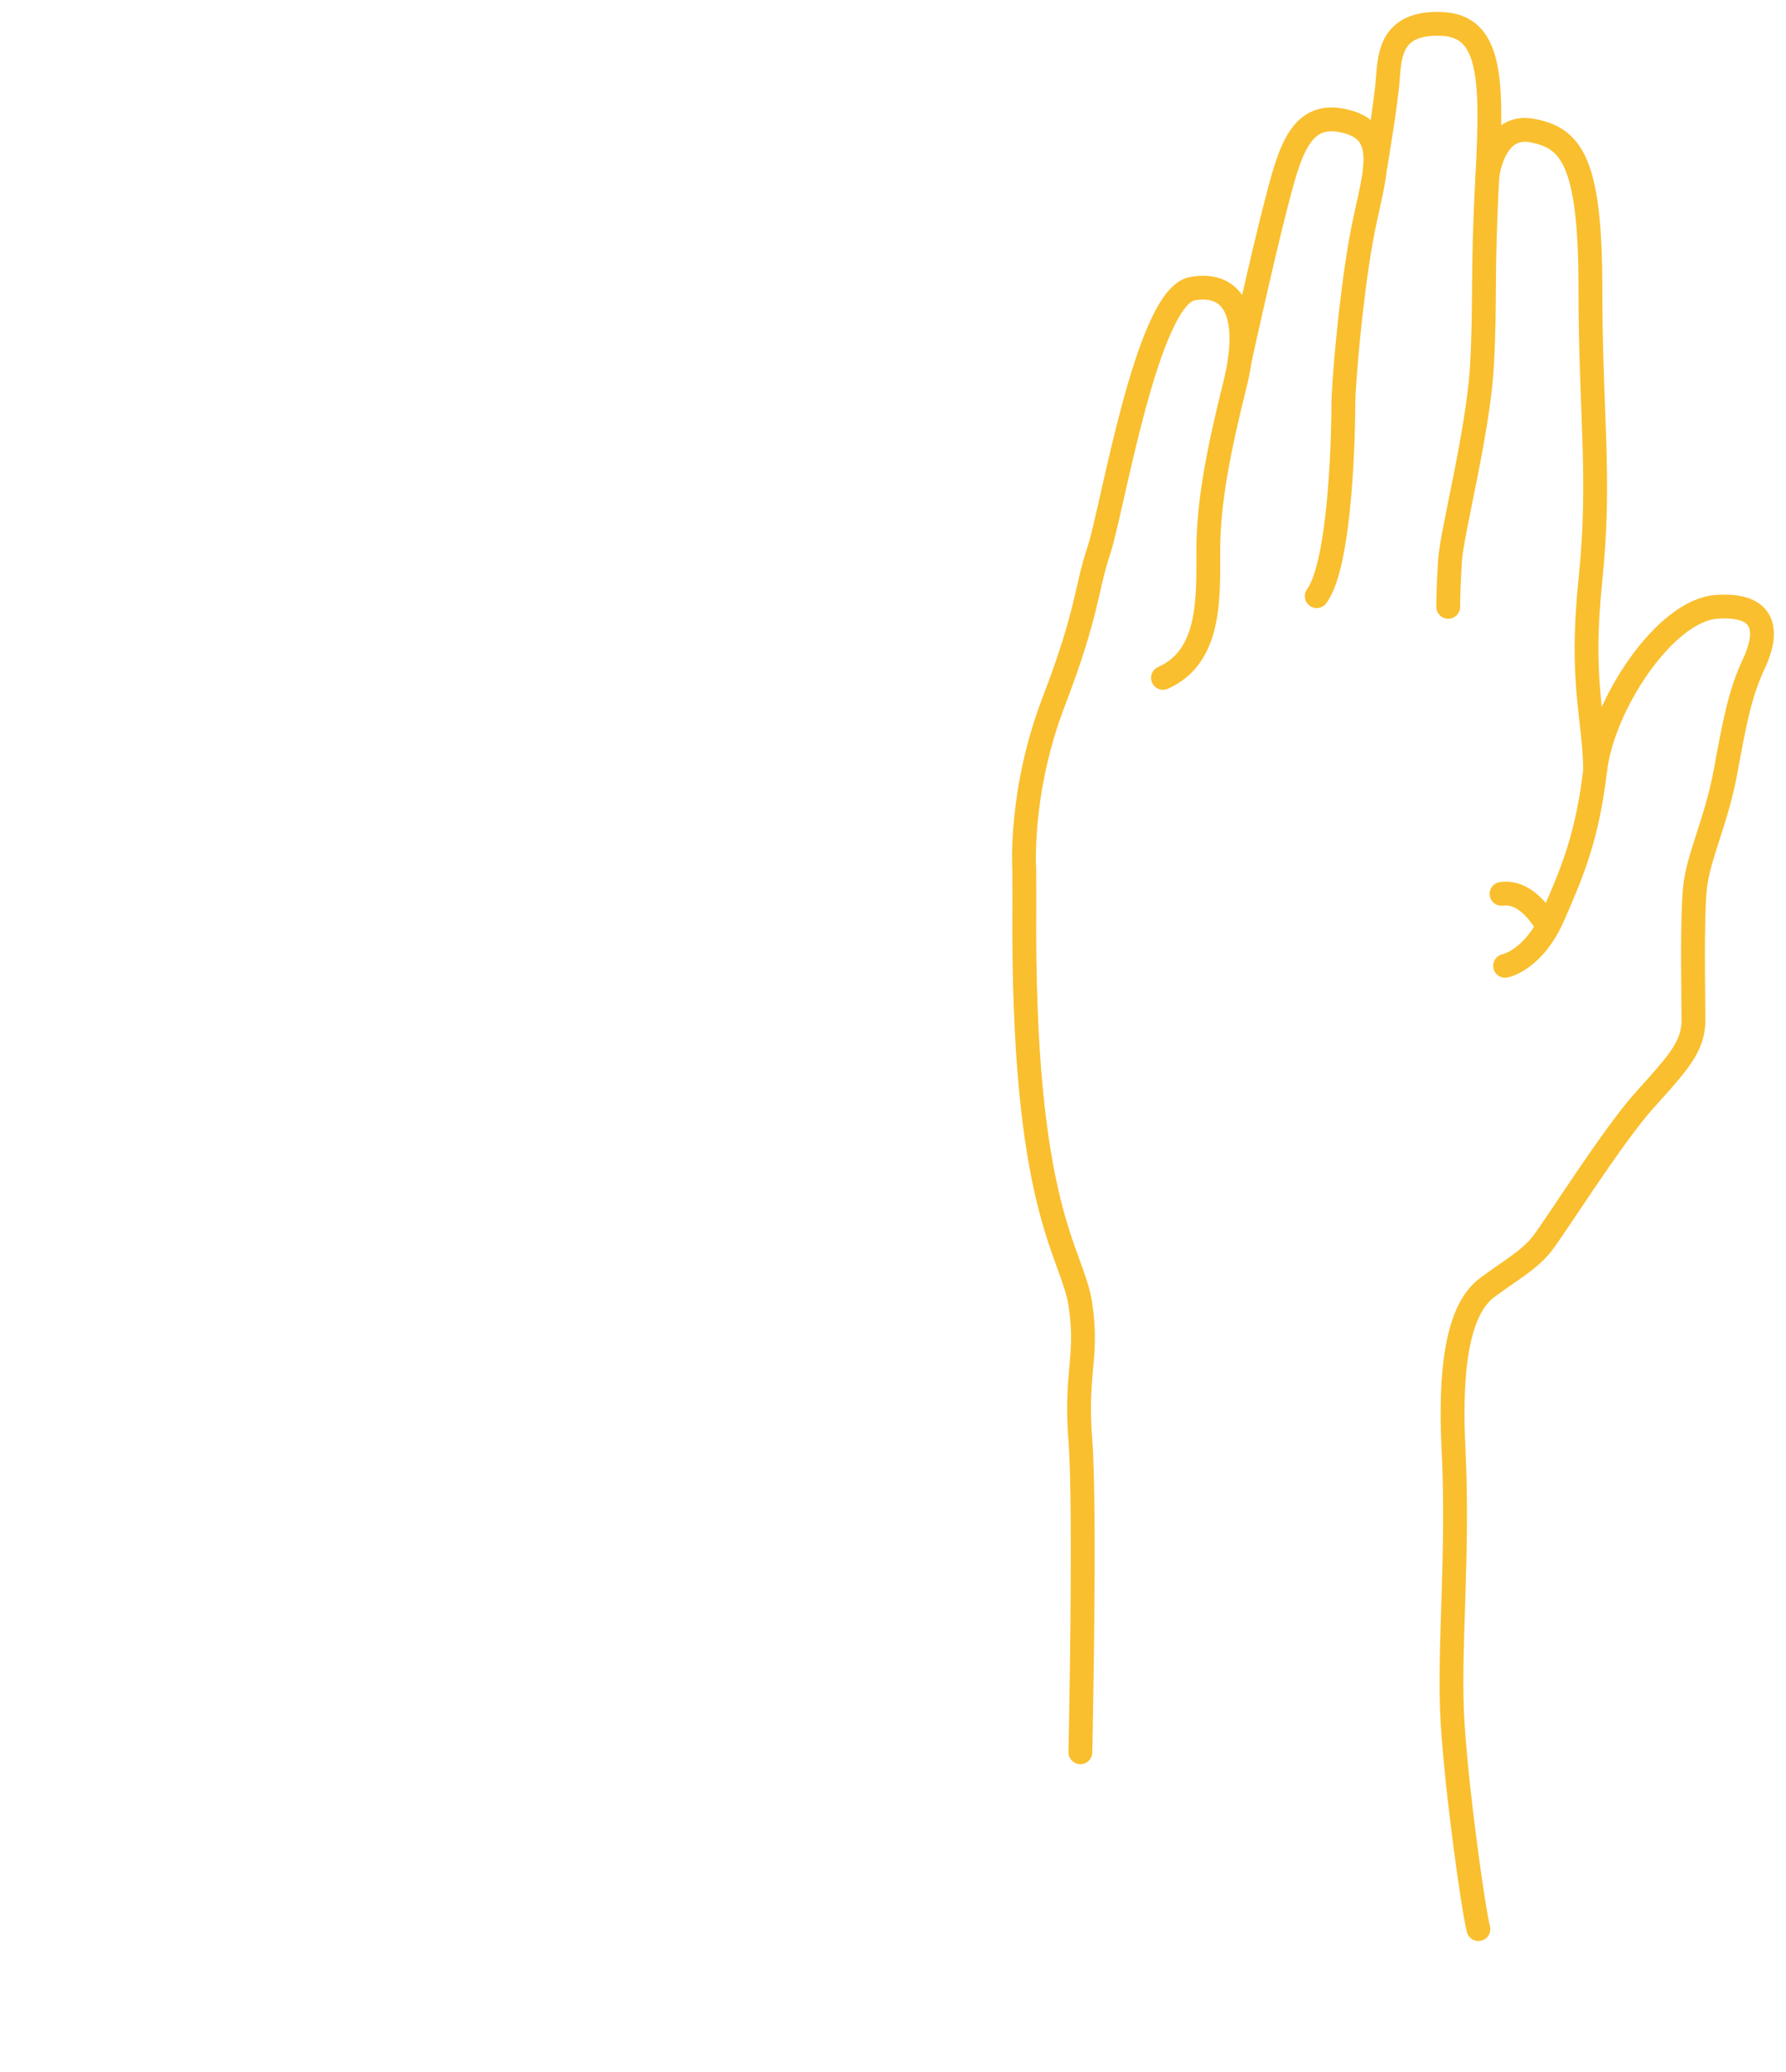<svg width="75" height="87" viewBox="0 0 75 87" fill="none" xmlns="http://www.w3.org/2000/svg">
<path d="M45.368 73.575C45.368 73.575 45.592 63.389 45.368 60.479C45.144 57.568 45.704 57.009 45.368 54.77C45.032 52.531 42.905 50.852 43.017 37.979L43.013 36.524C43.013 36.524 42.787 33.278 44.245 29.472C45.703 25.666 45.591 24.77 46.151 23.091C46.71 21.412 48.165 12.457 50.068 12.121C51.971 11.786 52.531 13.465 51.859 16.151C51.188 18.838 50.74 21.076 50.74 23.091C50.74 25.106 50.852 27.569 48.837 28.464" stroke="#F9BF2E" stroke-miterlimit="10" stroke-linecap="round" stroke-linejoin="round"/>
<path d="M52.064 15.114C52.064 15.114 52.979 10.928 53.577 8.614C54.174 6.301 54.621 4.584 56.561 5.106C58.502 5.628 57.606 7.556 57.158 10.063C56.711 12.569 56.413 16.151 56.413 16.972C56.413 17.793 56.338 23.614 55.293 25.031" stroke="#F9BF2E" stroke-miterlimit="10" stroke-linecap="round" stroke-linejoin="round"/>
<path d="M57.759 6.972C57.759 6.972 58.203 4.36 58.279 3.316C58.354 2.272 58.428 0.928 60.517 1.003C62.607 1.077 62.682 3.242 62.458 7.421C62.234 11.6 62.384 12.57 62.234 15.331C62.085 18.092 60.965 22.346 60.891 23.54C60.891 23.54 60.816 24.66 60.816 25.481" stroke="#F9BF2E" stroke-miterlimit="10" stroke-linecap="round" stroke-linejoin="round"/>
<path d="M62.458 7.42C62.458 7.42 62.682 5.182 64.323 5.48C65.965 5.778 66.786 6.738 66.786 12.079C66.786 17.419 67.234 20.032 66.786 24.36C66.338 28.688 66.96 30.106 66.985 32.345" stroke="#F9BF2E" stroke-miterlimit="10" stroke-linecap="round" stroke-linejoin="round"/>
<path d="M63.204 40.554C63.204 40.554 64.397 40.33 65.219 38.464C66.04 36.599 66.661 35.106 66.984 32.345C67.308 29.585 69.92 25.629 72.084 25.48C74.248 25.33 74.248 26.599 73.651 27.868C73.053 29.137 72.829 30.405 72.457 32.42C72.084 34.435 71.338 35.927 71.188 37.195C71.038 38.464 71.114 41.742 71.114 42.827C71.114 43.913 70.516 44.583 69.099 46.151C67.681 47.718 65.268 51.598 64.721 52.27C64.174 52.941 63.352 53.389 62.457 54.06C61.561 54.732 60.815 56.374 61.039 60.851C61.263 65.329 60.81 69.358 60.999 72.343C61.188 75.328 61.86 80.104 62.083 81" stroke="#F9BF2E" stroke-miterlimit="10" stroke-linecap="round" stroke-linejoin="round"/>
<path d="M64.994 38.914C64.994 38.914 64.23 37.364 63.054 37.532" stroke="#F9BF2E" stroke-miterlimit="10" stroke-linecap="round" stroke-linejoin="round"/>
<path d="M14.766 74V45.562H24.727C28.177 45.562 30.794 46.227 32.578 47.555C34.362 48.87 35.254 50.803 35.254 53.355C35.254 54.749 34.896 55.979 34.18 57.047C33.464 58.102 32.467 58.876 31.191 59.371C32.65 59.736 33.796 60.471 34.629 61.578C35.475 62.685 35.898 64.039 35.898 65.641C35.898 68.375 35.026 70.445 33.281 71.852C31.537 73.258 29.049 73.974 25.82 74H14.766ZM20.625 61.617V69.293H25.645C27.025 69.293 28.099 68.967 28.867 68.316C29.648 67.652 30.039 66.741 30.039 65.582C30.039 62.978 28.691 61.656 25.996 61.617H20.625ZM20.625 57.477H24.961C27.917 57.425 29.395 56.246 29.395 53.941C29.395 52.652 29.017 51.728 28.262 51.168C27.52 50.595 26.341 50.309 24.727 50.309H20.625V57.477Z" fill="url(#paint0_diamond)"/>
</svg>
